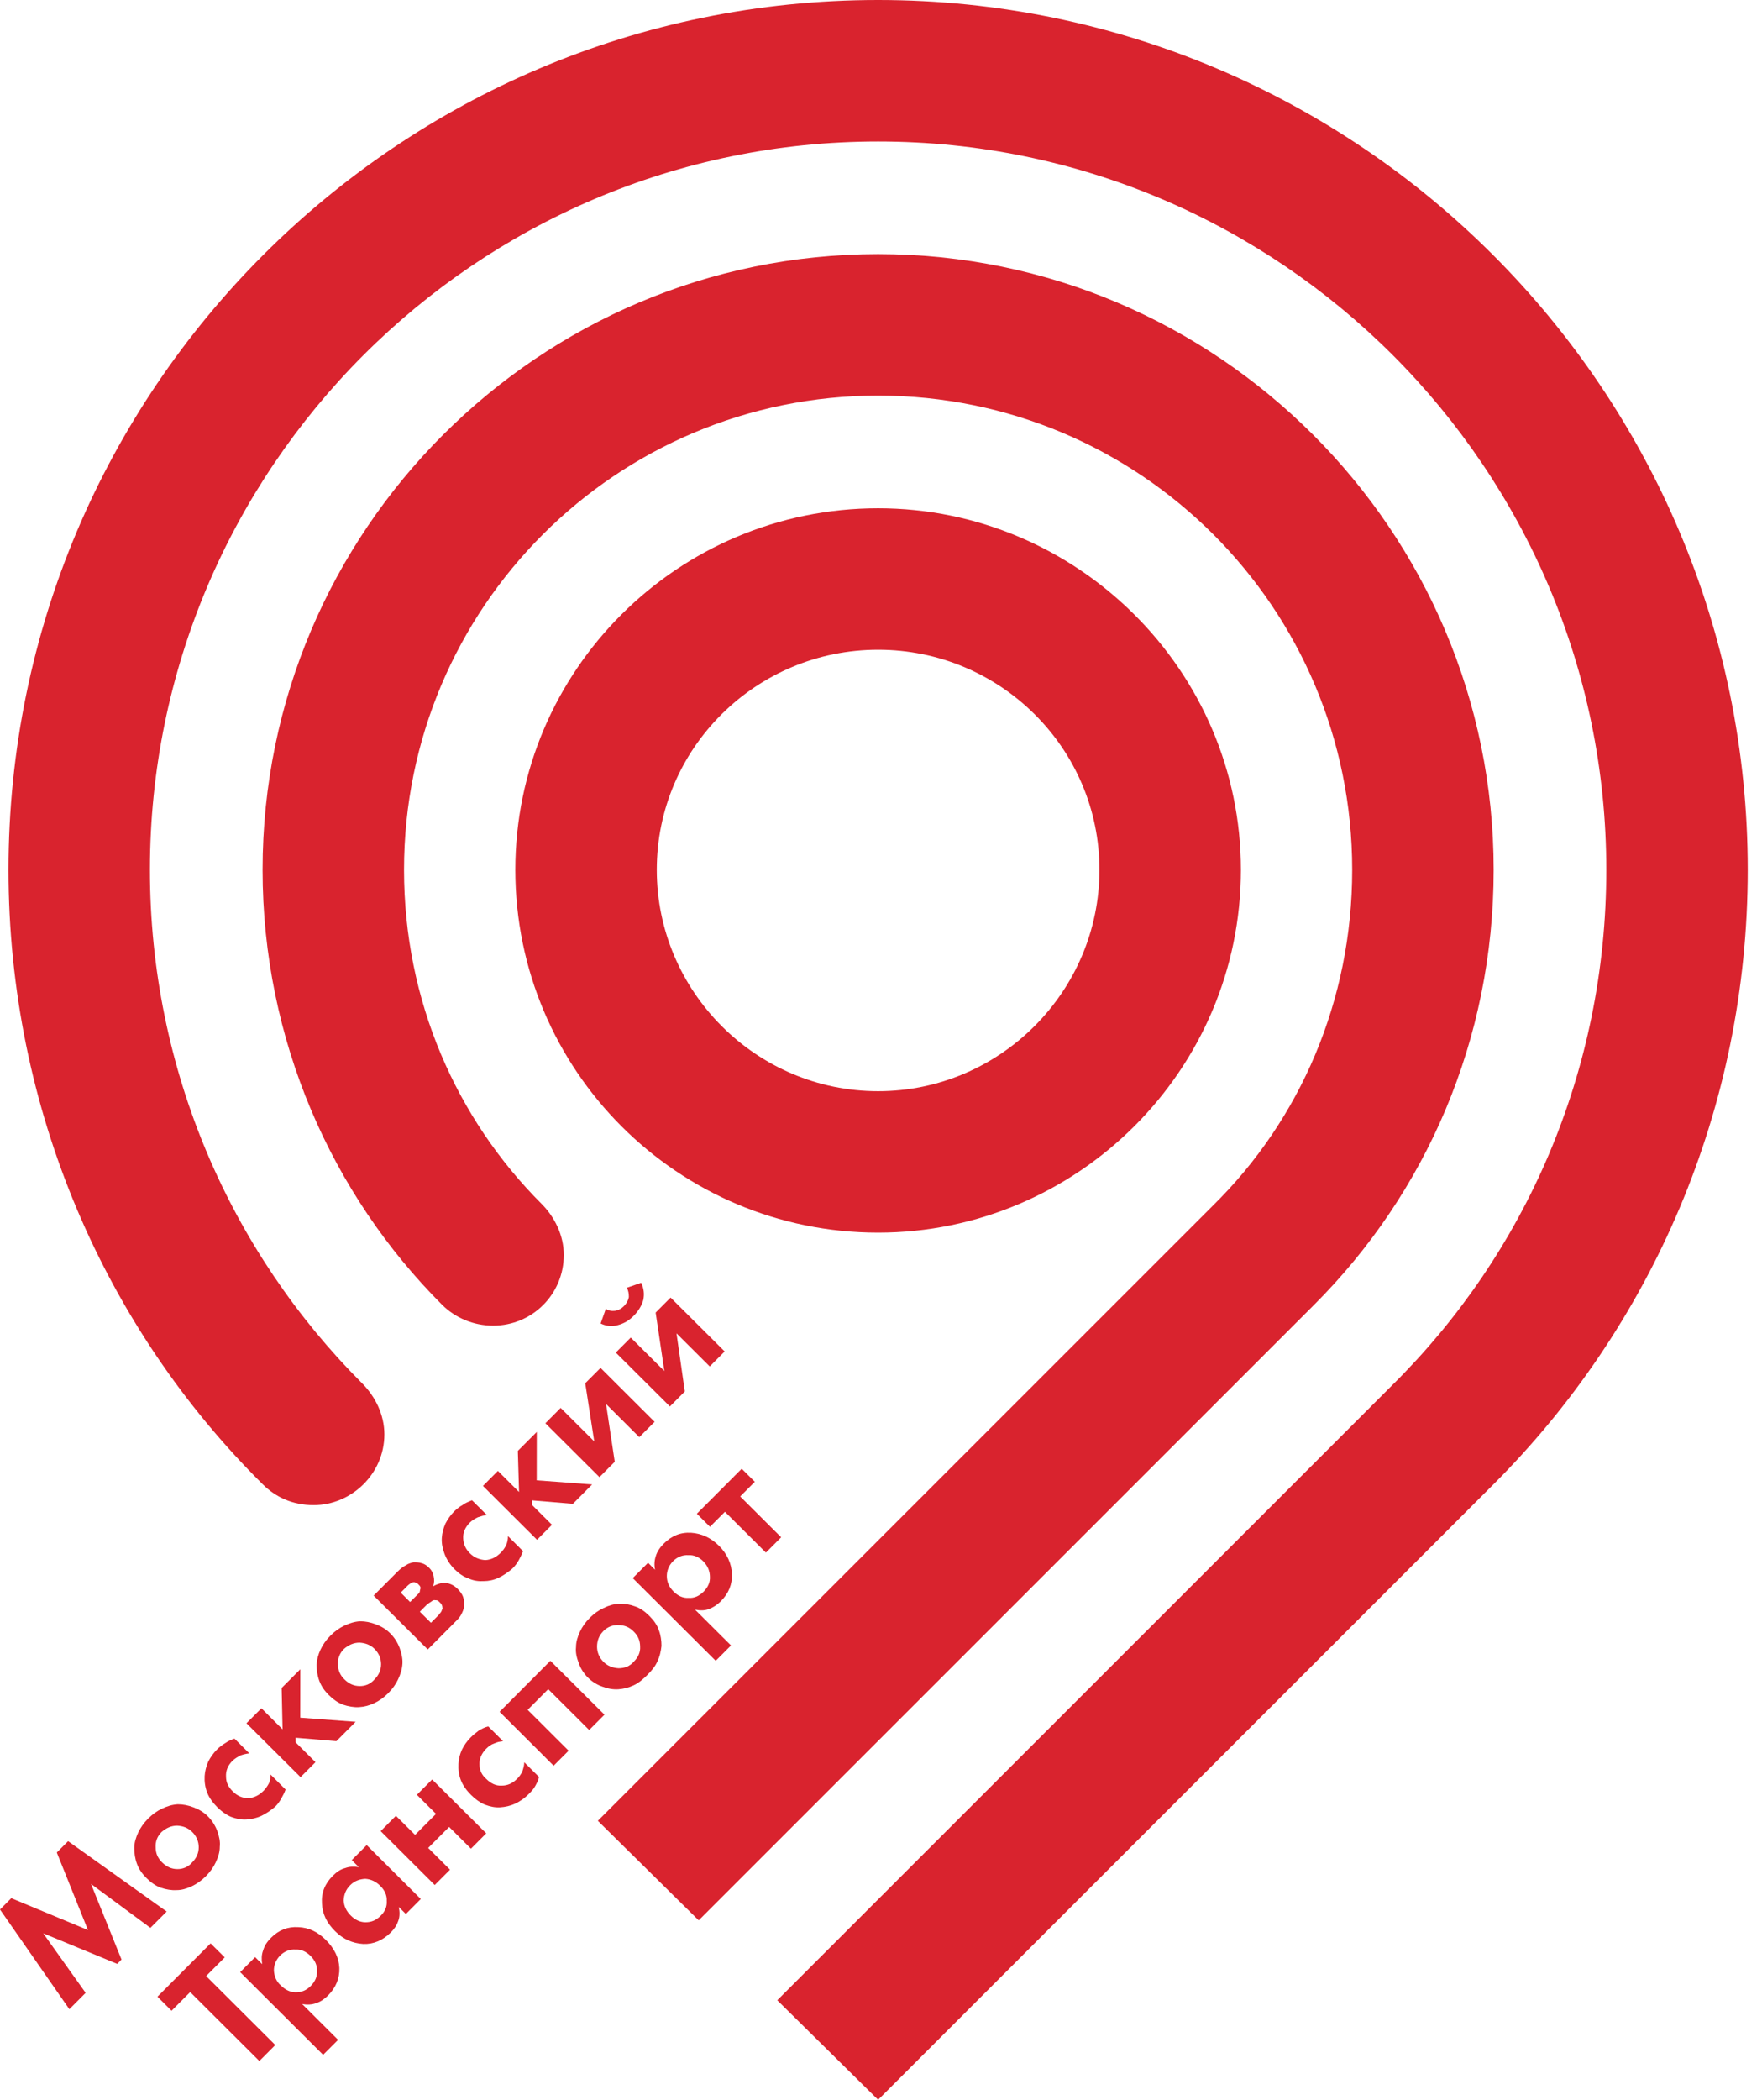 <svg width="47" height="56" viewBox="0 0 47 56" fill="none" xmlns="http://www.w3.org/2000/svg">
<g clip-path="url(#clip0_303_30311)">
<path d="M23.423 13.555C18.078 13.555 13.746 17.887 13.746 23.197C13.746 28.542 18.078 32.873 23.423 32.873C28.733 32.873 33.1 28.542 33.1 23.197C33.1 17.887 28.733 13.555 23.423 13.555ZM23.423 29.101C20.174 29.101 17.519 26.445 17.519 23.197C17.519 19.948 20.174 17.328 23.423 17.328C26.672 17.328 29.327 19.948 29.327 23.197C29.327 26.445 26.672 29.101 23.423 29.101Z" fill="#D9232E"/>
<path d="M35.021 34.83L35.056 34.795C38.026 31.825 39.842 27.738 39.842 23.197C39.842 14.149 32.471 6.777 23.423 6.777C14.375 6.777 7.004 14.149 7.004 23.197C7.004 27.738 8.855 31.86 11.79 34.795C12.139 35.144 12.628 35.354 13.152 35.354C14.2 35.354 15.039 34.515 15.039 33.467C15.039 32.943 14.794 32.454 14.445 32.105C12.174 29.834 10.777 26.69 10.777 23.197C10.777 16.21 16.436 10.55 23.423 10.55C30.41 10.55 36.069 16.21 36.069 23.197C36.069 26.69 34.672 29.869 32.366 32.14L15.947 48.559L18.637 51.214L35.021 34.83V34.83Z" fill="#D9232E"/>
<path d="M46.62 23.197C46.62 10.411 36.244 0 23.423 0C10.602 0 0.227 10.411 0.227 23.197C0.227 29.59 2.812 35.424 7.004 39.581C7.353 39.93 7.807 40.14 8.366 40.14C9.379 40.14 10.253 39.301 10.253 38.253C10.253 37.729 10.008 37.24 9.659 36.891C6.165 33.397 3.999 28.541 3.999 23.197C3.999 12.507 12.698 3.773 23.423 3.773C34.148 3.773 42.847 12.507 42.847 23.197C42.847 28.576 40.681 33.432 37.152 36.926L20.733 53.345L23.423 56L39.842 39.581C44.034 35.389 46.62 29.59 46.62 23.197V23.197Z" fill="#D9232E"/>
<path d="M1.85 53.584L-0 50.925L0.301 50.623L2.346 51.473L1.515 49.405L1.816 49.102L4.446 50.979L4.012 51.414L2.428 50.244L3.241 52.259L3.126 52.375L1.153 51.56L2.284 53.148L1.85 53.584Z" fill="#D9232E"/>
<path d="M3.951 48.5C4.067 48.385 4.191 48.296 4.324 48.234C4.457 48.172 4.591 48.127 4.742 48.119C4.885 48.119 5.018 48.146 5.161 48.2C5.304 48.254 5.429 48.325 5.546 48.441C5.662 48.557 5.743 48.691 5.797 48.834C5.843 48.968 5.879 49.11 5.862 49.253C5.863 49.395 5.819 49.529 5.757 49.662C5.696 49.796 5.607 49.92 5.492 50.036C5.377 50.152 5.253 50.24 5.12 50.303C4.986 50.365 4.853 50.409 4.71 50.408C4.577 50.417 4.425 50.39 4.291 50.345C4.148 50.292 4.023 50.202 3.907 50.086C3.79 49.97 3.709 49.854 3.655 49.711C3.601 49.569 3.582 49.426 3.582 49.284C3.581 49.141 3.625 49.008 3.686 48.874C3.748 48.74 3.836 48.616 3.951 48.5V48.5ZM5.125 49.67C5.24 49.554 5.302 49.421 5.301 49.261C5.3 49.118 5.246 48.975 5.129 48.859C5.013 48.743 4.879 48.698 4.727 48.689C4.567 48.689 4.434 48.751 4.31 48.858C4.195 48.973 4.142 49.115 4.152 49.267C4.152 49.427 4.207 49.552 4.323 49.668C4.44 49.784 4.574 49.847 4.734 49.847C4.876 49.848 5.019 49.794 5.125 49.67V49.67Z" fill="#D9232E"/>
<path d="M6.255 46.368L6.65 46.761C6.57 46.77 6.498 46.787 6.418 46.814C6.338 46.858 6.267 46.894 6.196 46.965C6.072 47.089 6.02 47.232 6.029 47.383C6.03 47.544 6.093 47.66 6.21 47.776C6.326 47.892 6.46 47.954 6.621 47.955C6.772 47.946 6.905 47.884 7.029 47.76C7.083 47.706 7.127 47.644 7.171 47.564C7.206 47.493 7.215 47.413 7.214 47.323L7.617 47.725C7.591 47.805 7.547 47.885 7.503 47.965C7.459 48.046 7.406 48.117 7.344 48.179C7.228 48.277 7.104 48.365 6.971 48.428C6.837 48.49 6.704 48.516 6.57 48.525C6.437 48.533 6.303 48.506 6.16 48.453C6.035 48.399 5.91 48.31 5.802 48.203C5.677 48.078 5.578 47.944 5.524 47.801C5.47 47.658 5.451 47.516 5.459 47.364C5.467 47.231 5.502 47.106 5.555 46.981C5.608 46.875 5.687 46.759 5.785 46.661C5.856 46.59 5.936 46.528 6.016 46.483C6.087 46.43 6.175 46.395 6.255 46.368V46.368Z" fill="#D9232E"/>
<path d="M6.574 45.958L6.973 45.558L7.537 46.12L7.513 45.016L8.01 44.518L8.008 45.809L9.487 45.919L8.973 46.435L7.886 46.344L7.887 46.468L8.415 46.995L8.017 47.395L6.574 45.958V45.958Z" fill="#D9232E"/>
<path d="M8.815 43.62C8.93 43.504 9.055 43.415 9.188 43.353C9.321 43.291 9.454 43.247 9.606 43.238C9.748 43.238 9.882 43.265 10.025 43.319C10.168 43.373 10.293 43.444 10.409 43.56C10.526 43.676 10.607 43.81 10.661 43.953C10.707 44.087 10.743 44.229 10.735 44.363C10.727 44.514 10.683 44.648 10.621 44.782C10.56 44.915 10.471 45.039 10.356 45.155C10.241 45.271 10.117 45.359 9.983 45.422C9.85 45.484 9.726 45.519 9.574 45.528C9.441 45.536 9.289 45.509 9.155 45.464C9.012 45.411 8.887 45.321 8.77 45.205C8.654 45.089 8.573 44.973 8.519 44.831C8.465 44.688 8.446 44.545 8.445 44.403C8.453 44.251 8.488 44.127 8.55 43.993C8.612 43.86 8.7 43.735 8.815 43.62V43.62ZM9.989 44.789C10.104 44.673 10.165 44.54 10.165 44.38C10.164 44.237 10.11 44.094 9.993 43.978C9.877 43.862 9.743 43.818 9.591 43.808C9.431 43.808 9.298 43.87 9.173 43.977C9.058 44.092 9.006 44.235 9.015 44.386C9.016 44.547 9.07 44.671 9.187 44.787C9.303 44.904 9.437 44.966 9.598 44.966C9.74 44.967 9.883 44.914 9.989 44.789Z" fill="#D9232E"/>
<path d="M9.967 42.553L10.596 41.922C10.685 41.833 10.756 41.779 10.827 41.744C10.889 41.699 10.96 41.682 11.031 41.664C11.103 41.664 11.174 41.664 11.254 41.691C11.326 41.709 11.388 41.754 11.451 41.816C11.514 41.879 11.55 41.95 11.568 42.039C11.586 42.128 11.587 42.218 11.552 42.307C11.596 42.28 11.632 42.262 11.685 42.245C11.739 42.227 11.783 42.218 11.828 42.209C11.899 42.209 11.97 42.227 12.033 42.254C12.095 42.281 12.149 42.317 12.203 42.37C12.274 42.442 12.328 42.513 12.355 42.593C12.382 42.674 12.383 42.763 12.374 42.843C12.375 42.914 12.34 42.985 12.304 43.056C12.269 43.128 12.207 43.19 12.145 43.252L11.41 43.99L9.967 42.553ZM10.939 42.724L11.126 42.537L11.188 42.475C11.196 42.448 11.205 42.422 11.205 42.404C11.214 42.377 11.222 42.35 11.213 42.324C11.204 42.297 11.186 42.279 11.159 42.252C11.142 42.234 11.124 42.217 11.097 42.208C11.07 42.199 11.043 42.19 11.017 42.199C10.999 42.199 10.972 42.207 10.954 42.225C10.946 42.234 10.91 42.252 10.875 42.287L10.689 42.474L10.939 42.724V42.724ZM11.495 43.278L11.69 43.082C11.725 43.046 11.743 43.011 11.769 42.984C11.778 42.957 11.796 42.922 11.805 42.895C11.796 42.868 11.804 42.842 11.786 42.806C11.777 42.779 11.75 42.752 11.732 42.735C11.706 42.708 11.688 42.69 11.661 42.681C11.634 42.672 11.607 42.681 11.581 42.672C11.554 42.681 11.527 42.69 11.501 42.716C11.465 42.734 11.438 42.761 11.403 42.778L11.199 42.983L11.495 43.278Z" fill="#D9232E"/>
<path d="M12.591 40.011L12.985 40.403C12.905 40.412 12.825 40.439 12.745 40.465C12.673 40.501 12.594 40.545 12.531 40.607C12.399 40.741 12.346 40.883 12.356 41.035C12.365 41.186 12.419 41.311 12.536 41.427C12.652 41.543 12.795 41.597 12.947 41.606C13.098 41.597 13.232 41.535 13.356 41.411C13.418 41.349 13.462 41.286 13.497 41.215C13.532 41.144 13.55 41.055 13.549 40.966L13.952 41.368C13.917 41.457 13.882 41.528 13.838 41.608C13.794 41.688 13.741 41.759 13.67 41.83C13.555 41.928 13.43 42.017 13.297 42.079C13.164 42.141 13.03 42.167 12.905 42.167C12.772 42.176 12.629 42.158 12.495 42.095C12.361 42.05 12.236 41.961 12.129 41.854C12.003 41.729 11.913 41.586 11.859 41.444C11.805 41.301 11.777 41.167 11.785 41.016C11.793 40.882 11.828 40.757 11.881 40.633C11.943 40.517 12.014 40.41 12.111 40.312C12.182 40.241 12.262 40.179 12.342 40.135C12.413 40.081 12.502 40.046 12.591 40.011V40.011Z" fill="#D9232E"/>
<path d="M12.882 39.628L13.281 39.228L13.845 39.79L13.813 38.694L14.318 38.188L14.316 39.479L15.795 39.589L15.282 40.105L14.194 40.014L14.195 40.139L14.723 40.665L14.325 41.065L12.882 39.628V39.628Z" fill="#D9232E"/>
<path d="M14.548 37.957L14.955 37.548L15.851 38.441L15.611 36.89L16.019 36.481L17.461 37.919L17.053 38.328L16.166 37.444L16.398 38.985L15.99 39.394L14.548 37.957Z" fill="#D9232E"/>
<path d="M16.426 36.072L16.825 35.672L17.721 36.564L17.489 35.005L17.888 34.605L19.33 36.042L18.932 36.442L18.045 35.558L18.267 37.109L17.869 37.509L16.426 36.072ZM16.72 34.344L17.102 34.211C17.174 34.354 17.193 34.514 17.158 34.674C17.114 34.826 17.026 34.968 16.902 35.093C16.778 35.217 16.645 35.297 16.476 35.341C16.324 35.385 16.164 35.367 16.021 35.296L16.161 34.904C16.233 34.958 16.313 34.967 16.411 34.958C16.5 34.94 16.571 34.905 16.642 34.834C16.713 34.763 16.757 34.682 16.774 34.593C16.774 34.504 16.765 34.424 16.72 34.344V34.344Z" fill="#D9232E"/>
<path d="M5.994 52.202L5.498 52.7L7.343 54.539L6.918 54.966L5.073 53.127L4.576 53.625L4.2 53.25L5.618 51.828L5.994 52.202Z" fill="#D9232E"/>
<path d="M8.059 53.445L9.018 54.401L8.619 54.801L6.406 52.595L6.805 52.195L6.993 52.383C6.974 52.258 6.974 52.133 7.018 52.018C7.053 51.893 7.123 51.786 7.23 51.679C7.433 51.475 7.673 51.377 7.959 51.396C8.235 51.405 8.476 51.522 8.691 51.736C8.915 51.959 9.041 52.209 9.052 52.485C9.062 52.761 8.956 53.011 8.753 53.215C8.655 53.313 8.549 53.384 8.442 53.419C8.326 53.464 8.193 53.472 8.059 53.445V53.445ZM7.473 52.152C7.358 52.268 7.305 52.41 7.306 52.553C7.315 52.704 7.37 52.847 7.495 52.954C7.612 53.07 7.746 53.133 7.888 53.133C8.048 53.133 8.173 53.08 8.288 52.965C8.403 52.849 8.465 52.715 8.455 52.564C8.463 52.413 8.4 52.279 8.284 52.163C8.167 52.047 8.033 51.984 7.882 51.993C7.73 51.983 7.588 52.037 7.473 52.152V52.152Z" fill="#D9232E"/>
<path d="M9.571 49.795L9.383 49.607L9.782 49.207L11.224 50.645L10.826 51.045L10.637 50.857C10.665 50.991 10.666 51.116 10.622 51.231C10.587 51.338 10.525 51.436 10.427 51.534C10.215 51.747 9.966 51.854 9.69 51.844C9.404 51.826 9.154 51.718 8.939 51.504C8.715 51.281 8.598 51.04 8.588 50.764C8.568 50.479 8.665 50.238 8.878 50.025C8.975 49.927 9.091 49.847 9.206 49.821C9.322 49.776 9.447 49.777 9.571 49.795ZM9.342 50.276C9.218 50.4 9.175 50.533 9.166 50.685C9.176 50.836 9.239 50.97 9.356 51.086C9.472 51.202 9.606 51.265 9.749 51.265C9.909 51.266 10.034 51.212 10.158 51.088C10.273 50.972 10.326 50.848 10.316 50.696C10.324 50.545 10.261 50.411 10.144 50.295C10.028 50.179 9.894 50.116 9.742 50.107C9.591 50.116 9.458 50.16 9.342 50.276Z" fill="#D9232E"/>
<path d="M11.596 50.272L10.154 48.835L10.561 48.426L11.072 48.935L11.63 48.375L11.12 47.866L11.527 47.457L12.97 48.894L12.562 49.303L11.98 48.723L11.421 49.283L12.004 49.863L11.596 50.272Z" fill="#D9232E"/>
<path d="M13.025 46.043L13.419 46.436C13.339 46.444 13.25 46.462 13.179 46.498C13.099 46.524 13.037 46.569 12.966 46.64C12.842 46.764 12.78 46.916 12.79 47.067C12.791 47.21 12.854 47.343 12.97 47.442C13.096 47.567 13.23 47.629 13.381 47.621C13.542 47.621 13.675 47.559 13.799 47.434C13.852 47.381 13.896 47.319 13.931 47.248C13.958 47.167 13.984 47.087 13.984 46.998L14.378 47.391C14.361 47.48 14.316 47.56 14.272 47.64C14.228 47.72 14.166 47.783 14.104 47.845C13.989 47.96 13.874 48.04 13.74 48.102C13.607 48.164 13.473 48.191 13.34 48.2C13.206 48.208 13.072 48.181 12.93 48.127C12.805 48.074 12.679 47.984 12.563 47.868C12.447 47.752 12.348 47.618 12.293 47.476C12.239 47.333 12.221 47.191 12.229 47.039C12.237 46.906 12.263 46.79 12.325 46.656C12.377 46.549 12.457 46.434 12.554 46.336C12.625 46.265 12.705 46.203 12.776 46.149C12.856 46.105 12.936 46.061 13.025 46.043V46.043Z" fill="#D9232E"/>
<path d="M13.326 45.652L14.681 44.292L16.124 45.729L15.716 46.138L14.623 45.049L14.074 45.6L15.167 46.69L14.768 47.09L13.326 45.652V45.652Z" fill="#D9232E"/>
<path d="M15.735 43.144C15.85 43.028 15.965 42.948 16.099 42.886C16.241 42.815 16.365 42.78 16.517 42.771C16.65 42.763 16.802 42.79 16.945 42.843C17.078 42.888 17.204 42.978 17.32 43.094C17.437 43.21 17.526 43.335 17.572 43.468C17.626 43.611 17.645 43.754 17.645 43.896C17.628 44.039 17.602 44.172 17.532 44.315C17.479 44.439 17.382 44.555 17.267 44.67C17.151 44.786 17.036 44.884 16.903 44.946C16.77 45.008 16.627 45.043 16.494 45.052C16.342 45.061 16.208 45.034 16.066 44.98C15.932 44.935 15.798 44.855 15.681 44.739C15.565 44.622 15.484 44.489 15.438 44.355C15.384 44.212 15.348 44.07 15.365 43.927C15.364 43.785 15.408 43.651 15.469 43.517C15.531 43.384 15.619 43.259 15.735 43.144ZM16.908 44.313C17.023 44.198 17.085 44.064 17.075 43.913C17.074 43.752 17.02 43.628 16.904 43.512C16.787 43.395 16.662 43.342 16.502 43.341C16.35 43.332 16.208 43.385 16.093 43.501C15.978 43.617 15.925 43.759 15.926 43.919C15.927 44.062 15.981 44.205 16.098 44.321C16.214 44.437 16.348 44.481 16.499 44.491C16.66 44.491 16.802 44.438 16.908 44.313Z" fill="#D9232E"/>
<path d="M18.54 42.928L19.499 43.883L19.091 44.292L16.878 42.087L17.286 41.678L17.474 41.865C17.447 41.749 17.455 41.616 17.49 41.509C17.525 41.384 17.604 41.269 17.702 41.171C17.914 40.957 18.154 40.86 18.44 40.878C18.707 40.897 18.957 41.004 19.181 41.227C19.396 41.441 19.513 41.7 19.524 41.976C19.534 42.252 19.438 42.493 19.225 42.706C19.136 42.795 19.03 42.866 18.914 42.91C18.799 42.955 18.674 42.955 18.54 42.928V42.928ZM17.954 41.635C17.839 41.75 17.786 41.892 17.787 42.035C17.788 42.195 17.851 42.329 17.967 42.445C18.084 42.561 18.218 42.624 18.369 42.615C18.521 42.625 18.654 42.562 18.769 42.447C18.884 42.331 18.946 42.198 18.936 42.046C18.935 41.904 18.881 41.761 18.756 41.636C18.648 41.529 18.514 41.466 18.363 41.475C18.211 41.466 18.069 41.519 17.954 41.635Z" fill="#D9232E"/>
<path d="M20.134 39.518L19.744 39.909L20.837 40.998L20.43 41.407L19.337 40.318L18.938 40.718L18.588 40.37L19.785 39.17L20.134 39.518Z" fill="#D9232E"/>
</g>
<defs>
<clipPath id="clip0_303_30311">
<rect width="46.62" height="56" fill="white"/>
</clipPath>
</defs>
</svg>
